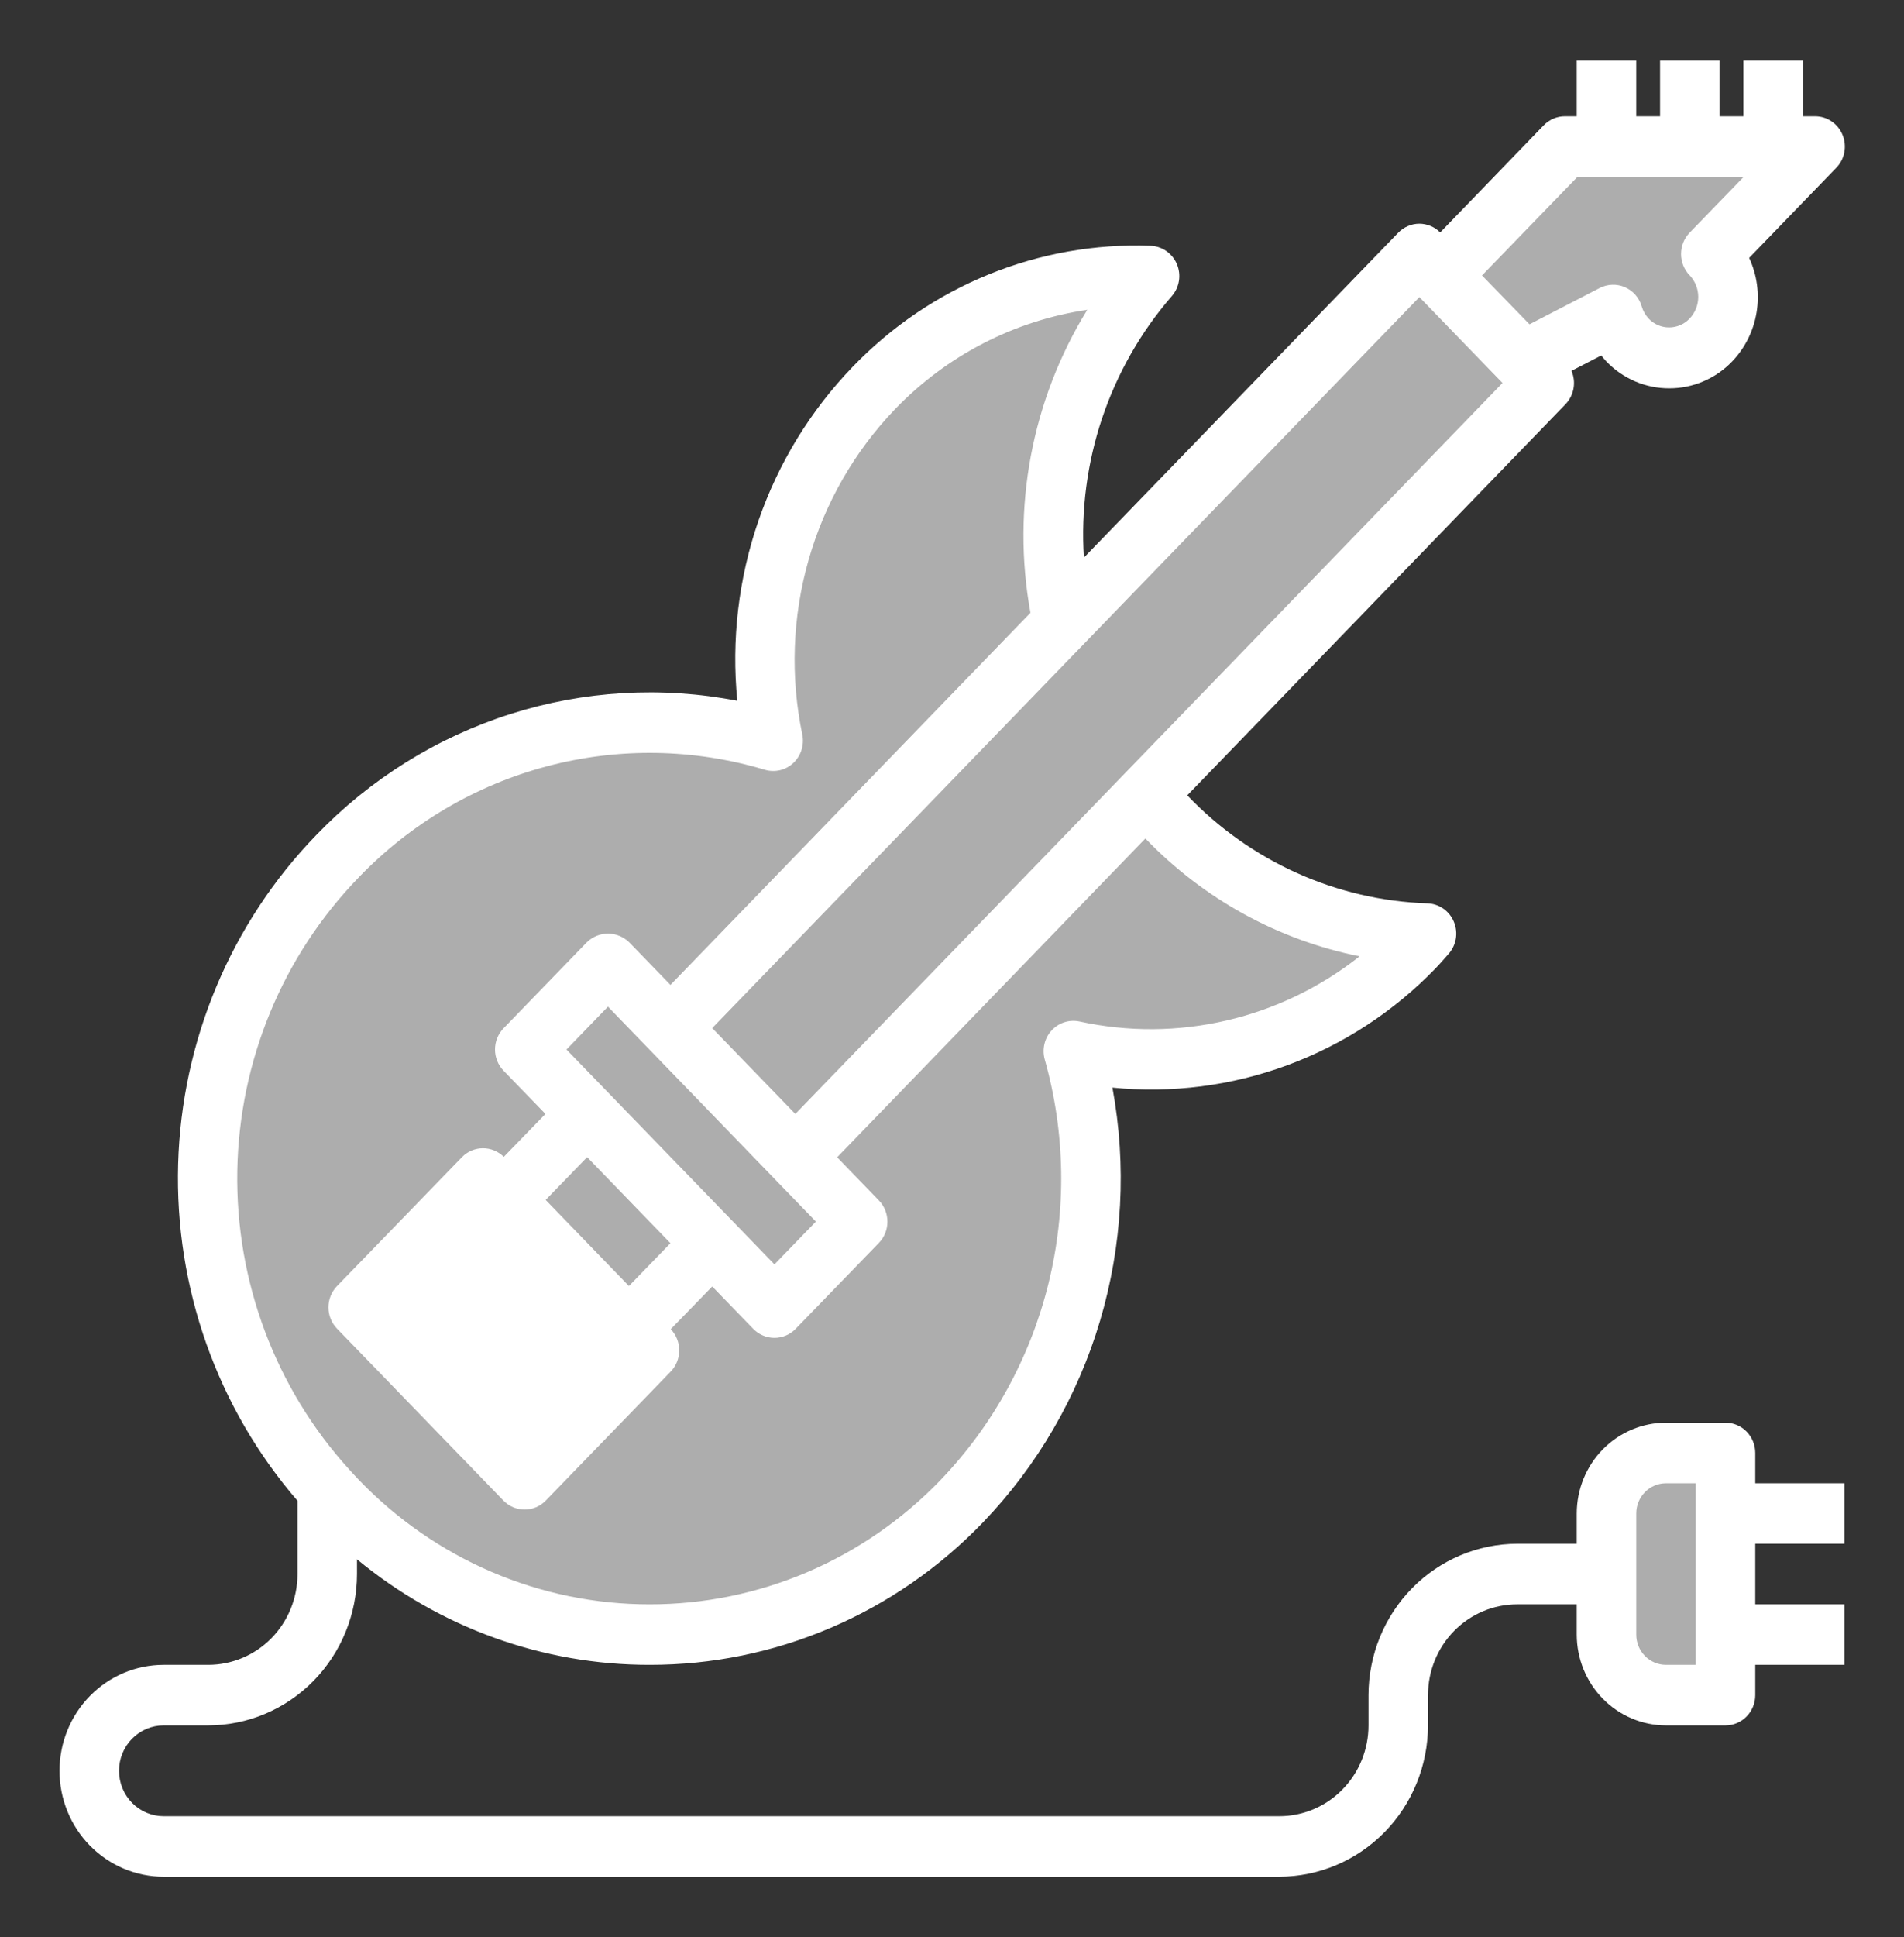<svg width="59" height="60" viewBox="0 0 59 60" fill="none" xmlns="http://www.w3.org/2000/svg">
<rect x="0" y="0" width="59" height="60" fill="#333333" stroke="none"/>
<path d="M32.92 19.294C32.499 17.413 32.524 15.458 32.994 13.59C33.464 11.722 34.364 9.994 35.621 8.55C34.038 8.495 32.461 8.775 30.99 9.372C29.519 9.969 28.186 10.87 27.075 12.019C25.713 13.438 24.716 15.178 24.172 17.083C23.629 18.988 23.556 21 23.959 22.941C21.603 22.232 19.102 22.191 16.724 22.82C14.346 23.449 12.181 24.726 10.463 26.512C7.949 29.121 6.515 32.611 6.455 36.263C6.395 39.915 7.714 43.451 10.141 46.144C10.242 46.256 10.353 46.378 10.463 46.491C11.723 47.8 13.228 48.84 14.889 49.549C16.549 50.259 18.332 50.625 20.134 50.625C21.935 50.625 23.718 50.259 25.379 49.549C27.04 48.84 28.544 47.8 29.804 46.491C31.541 44.685 32.776 42.444 33.383 39.995C33.991 37.546 33.949 34.977 33.261 32.55C35.148 32.962 37.107 32.883 38.956 32.319C40.804 31.755 42.483 30.725 43.835 29.325C43.964 29.194 44.075 29.053 44.204 28.913C41.156 28.814 38.264 27.517 36.138 25.294C35.916 25.069 35.713 24.834 35.52 24.6L32.92 19.294Z" fill="#ADADAD"/>
<path d="M16.262 45.822L11.104 40.495L14.972 36.5L20.13 41.827L16.262 45.822Z" fill="white"/>
<path d="M22.07 38.503L19.488 41.166L15.617 37.163L18.198 34.5L20.779 31.837L32.92 19.294L43.983 7.866L47.855 11.859L35.52 24.6L24.651 35.831L22.07 38.503Z" fill="#ADADAD"/>
<path d="M23.998 40.495L16.262 32.505L18.84 29.842L26.577 37.832L23.998 40.495Z" fill="#ADADAD"/>
<path d="M53.008 7.868L56.234 4.538H48.498L44.629 8.531L47.21 11.195L49.99 9.758C50.075 10.048 50.227 10.312 50.434 10.528C50.602 10.703 50.803 10.843 51.024 10.938C51.246 11.033 51.484 11.082 51.725 11.082C51.965 11.082 52.203 11.033 52.425 10.938C52.647 10.843 52.847 10.703 53.015 10.528C53.356 10.172 53.546 9.694 53.545 9.196C53.543 8.699 53.351 8.222 53.008 7.868Z" fill="#ADADAD"/>
<path d="M49.781 50.625V46.875C49.781 46.378 49.975 45.901 50.321 45.549C50.667 45.197 51.136 45 51.625 45H53.469V52.5H51.625C51.136 52.5 50.667 52.303 50.321 51.951C49.975 51.599 49.781 51.122 49.781 50.625Z" fill="#ADADAD"/>
<path d="M54.391 45C54.391 44.751 54.294 44.513 54.121 44.337C53.948 44.161 53.713 44.062 53.469 44.062H51.625C50.892 44.062 50.188 44.359 49.669 44.886C49.151 45.414 48.859 46.129 48.859 46.875V47.812H47.016C45.794 47.814 44.622 48.308 43.758 49.187C42.894 50.066 42.408 51.257 42.406 52.5V53.438C42.406 54.183 42.115 54.899 41.596 55.426C41.078 55.954 40.374 56.25 39.641 56.25H5.07C4.704 56.25 4.352 56.102 4.093 55.838C3.833 55.574 3.688 55.217 3.688 54.844C3.688 54.471 3.833 54.113 4.093 53.849C4.352 53.586 4.704 53.438 5.07 53.438H6.453C7.675 53.436 8.847 52.942 9.711 52.063C10.575 51.184 11.061 49.993 11.062 48.75V48.293C13.623 50.41 16.823 51.565 20.124 51.562H20.13C22.055 51.565 23.96 51.176 25.735 50.418C27.509 49.66 29.116 48.548 30.462 47.148C32.144 45.397 33.388 43.259 34.085 40.915C34.783 38.572 34.916 36.092 34.471 33.685C36.306 33.868 38.158 33.631 39.892 32.991C41.625 32.351 43.196 31.325 44.488 29.987C44.58 29.893 44.661 29.799 44.745 29.706L44.879 29.553C44.999 29.421 45.08 29.257 45.111 29.08C45.142 28.903 45.122 28.72 45.054 28.554C44.986 28.388 44.873 28.246 44.727 28.143C44.582 28.041 44.41 27.984 44.233 27.978C41.42 27.885 38.752 26.686 36.79 24.633L48.512 12.518C48.64 12.384 48.726 12.214 48.759 12.03C48.792 11.847 48.77 11.657 48.696 11.486L49.618 11.01C49.67 11.074 49.723 11.135 49.779 11.197C50.033 11.461 50.336 11.67 50.67 11.813C51.004 11.955 51.363 12.028 51.725 12.027C52.088 12.028 52.447 11.955 52.781 11.812C53.116 11.67 53.419 11.461 53.672 11.197C54.072 10.781 54.337 10.251 54.431 9.677C54.526 9.103 54.446 8.514 54.202 7.987L56.895 5.203C57.026 5.072 57.114 4.904 57.15 4.72C57.185 4.537 57.166 4.348 57.095 4.176C57.024 4.004 56.905 3.857 56.751 3.755C56.598 3.652 56.418 3.599 56.234 3.601H55.866V1.875H54.022V3.601H53.284V1.875H51.441V3.601H50.703V1.875H48.859V3.601H48.491C48.368 3.601 48.247 3.626 48.135 3.674C48.022 3.723 47.92 3.793 47.834 3.882L44.628 7.199C44.456 7.026 44.224 6.929 43.983 6.928C43.86 6.928 43.739 6.953 43.627 7.002C43.514 7.05 43.412 7.121 43.326 7.209L33.587 17.27C33.494 15.805 33.687 14.335 34.154 12.946C34.622 11.557 35.354 10.275 36.309 9.174C36.426 9.041 36.503 8.877 36.532 8.701C36.56 8.524 36.538 8.344 36.469 8.179C36.399 8.015 36.285 7.875 36.14 7.774C35.995 7.674 35.824 7.618 35.649 7.612C33.939 7.55 32.234 7.851 30.645 8.497C29.056 9.142 27.617 10.118 26.42 11.363C25.116 12.715 24.119 14.342 23.502 16.129C22.885 17.916 22.661 19.819 22.847 21.704C20.505 21.249 18.089 21.39 15.814 22.115C13.539 22.839 11.475 24.125 9.807 25.856C7.161 28.581 5.629 32.224 5.52 36.051C5.411 39.878 6.733 43.606 9.219 46.481V48.75C9.219 49.496 8.927 50.211 8.409 50.739C7.89 51.266 7.187 51.562 6.453 51.562H5.07C4.215 51.562 3.394 51.908 2.789 52.524C2.184 53.139 1.844 53.974 1.844 54.844C1.844 55.714 2.184 56.549 2.789 57.164C3.394 57.779 4.215 58.125 5.07 58.125H39.641C40.863 58.123 42.034 57.629 42.898 56.75C43.762 55.872 44.248 54.68 44.25 53.438V52.5C44.25 51.754 44.541 51.039 45.06 50.511C45.579 49.984 46.282 49.688 47.016 49.688H48.859V50.625C48.859 51.371 49.151 52.086 49.669 52.614C50.188 53.141 50.892 53.438 51.625 53.438H53.469C53.713 53.438 53.948 53.339 54.121 53.163C54.294 52.987 54.391 52.749 54.391 52.5V51.562H57.156V49.688H54.391V47.812H57.156V45.938H54.391V45ZM48.883 5.476H54.033L52.354 7.21C52.185 7.386 52.091 7.621 52.091 7.867C52.091 8.112 52.185 8.348 52.354 8.523C52.527 8.703 52.624 8.944 52.624 9.196C52.624 9.448 52.527 9.689 52.354 9.869C52.272 9.955 52.174 10.024 52.065 10.07C51.956 10.117 51.839 10.141 51.721 10.141C51.603 10.141 51.486 10.117 51.377 10.07C51.269 10.024 51.17 9.955 51.089 9.869C50.986 9.76 50.911 9.627 50.87 9.482C50.831 9.351 50.764 9.231 50.674 9.129C50.584 9.027 50.473 8.947 50.35 8.893C50.226 8.84 50.092 8.814 49.958 8.819C49.824 8.823 49.692 8.858 49.572 8.919L47.395 10.044L45.924 8.531L48.883 5.476ZM43.983 9.202L46.552 11.855L46.56 11.86L24.645 34.5L22.07 31.841L43.983 9.202ZM18.622 38.934L16.909 37.163L18.194 35.838L20.775 38.503L19.489 39.83L18.622 38.934ZM18.836 41.827L16.262 44.485L12.397 40.494L14.972 37.836L17.688 40.641L18.831 41.823L18.836 41.827ZM17.554 32.505L18.839 31.177L25.282 37.834L23.998 39.159L17.554 32.505ZM11.12 27.17C12.722 25.506 14.739 24.317 16.955 23.731C19.171 23.144 21.502 23.182 23.699 23.84C23.851 23.885 24.013 23.89 24.168 23.854C24.323 23.817 24.466 23.74 24.583 23.631C24.7 23.521 24.787 23.383 24.836 23.229C24.885 23.075 24.894 22.911 24.862 22.752C24.488 20.962 24.554 19.106 25.054 17.348C25.555 15.59 26.475 13.985 27.732 12.676C29.332 11.012 31.427 9.93 33.692 9.596C31.969 12.389 31.34 15.737 31.931 18.979L20.776 30.504L19.497 29.184C19.32 29.012 19.085 28.915 18.84 28.915C18.596 28.915 18.36 29.012 18.184 29.184L15.603 31.848C15.434 32.023 15.339 32.259 15.339 32.504C15.339 32.749 15.434 32.985 15.603 33.16L16.902 34.5L15.611 35.829C15.437 35.657 15.203 35.561 14.96 35.563C14.717 35.565 14.484 35.664 14.313 35.84L10.441 39.834C10.272 40.01 10.178 40.245 10.178 40.491C10.178 40.736 10.272 40.972 10.441 41.147L15.599 46.474C15.685 46.562 15.787 46.633 15.9 46.681C16.013 46.729 16.134 46.753 16.256 46.753C16.378 46.753 16.499 46.729 16.612 46.681C16.725 46.633 16.827 46.562 16.913 46.474L20.785 42.478C20.953 42.303 21.048 42.067 21.048 41.822C21.048 41.577 20.953 41.341 20.785 41.166L22.07 39.844L23.341 41.156C23.427 41.245 23.529 41.315 23.642 41.363C23.755 41.411 23.875 41.436 23.998 41.436C24.12 41.436 24.241 41.411 24.354 41.363C24.467 41.315 24.569 41.245 24.655 41.156L27.236 38.493C27.405 38.318 27.499 38.082 27.499 37.837C27.499 37.591 27.405 37.356 27.236 37.18L25.941 35.843L35.492 25.969C37.291 27.84 39.605 29.113 42.13 29.619C40.915 30.579 39.509 31.257 38.009 31.605C36.51 31.954 34.953 31.964 33.449 31.636C33.294 31.603 33.133 31.611 32.981 31.66C32.83 31.709 32.694 31.796 32.585 31.915C32.477 32.033 32.401 32.177 32.364 32.334C32.327 32.491 32.33 32.655 32.373 32.811C33.014 35.078 33.052 37.478 32.486 39.765C31.919 42.053 30.767 44.148 29.147 45.836C27.973 47.057 26.57 48.027 25.021 48.689C23.473 49.35 21.81 49.69 20.13 49.688H20.125C18.445 49.689 16.783 49.348 15.236 48.685C13.688 48.022 12.287 47.05 11.115 45.828C11.015 45.725 10.913 45.613 10.818 45.508C8.538 42.999 7.297 39.693 7.353 36.277C7.41 32.861 8.759 29.599 11.121 27.17H11.12ZM52.547 51.562H51.625C51.38 51.562 51.146 51.464 50.973 51.288C50.8 51.112 50.703 50.874 50.703 50.625V46.875C50.703 46.626 50.8 46.388 50.973 46.212C51.146 46.036 51.38 45.938 51.625 45.938H52.547V51.562Z" fill="white"/>
</svg>
